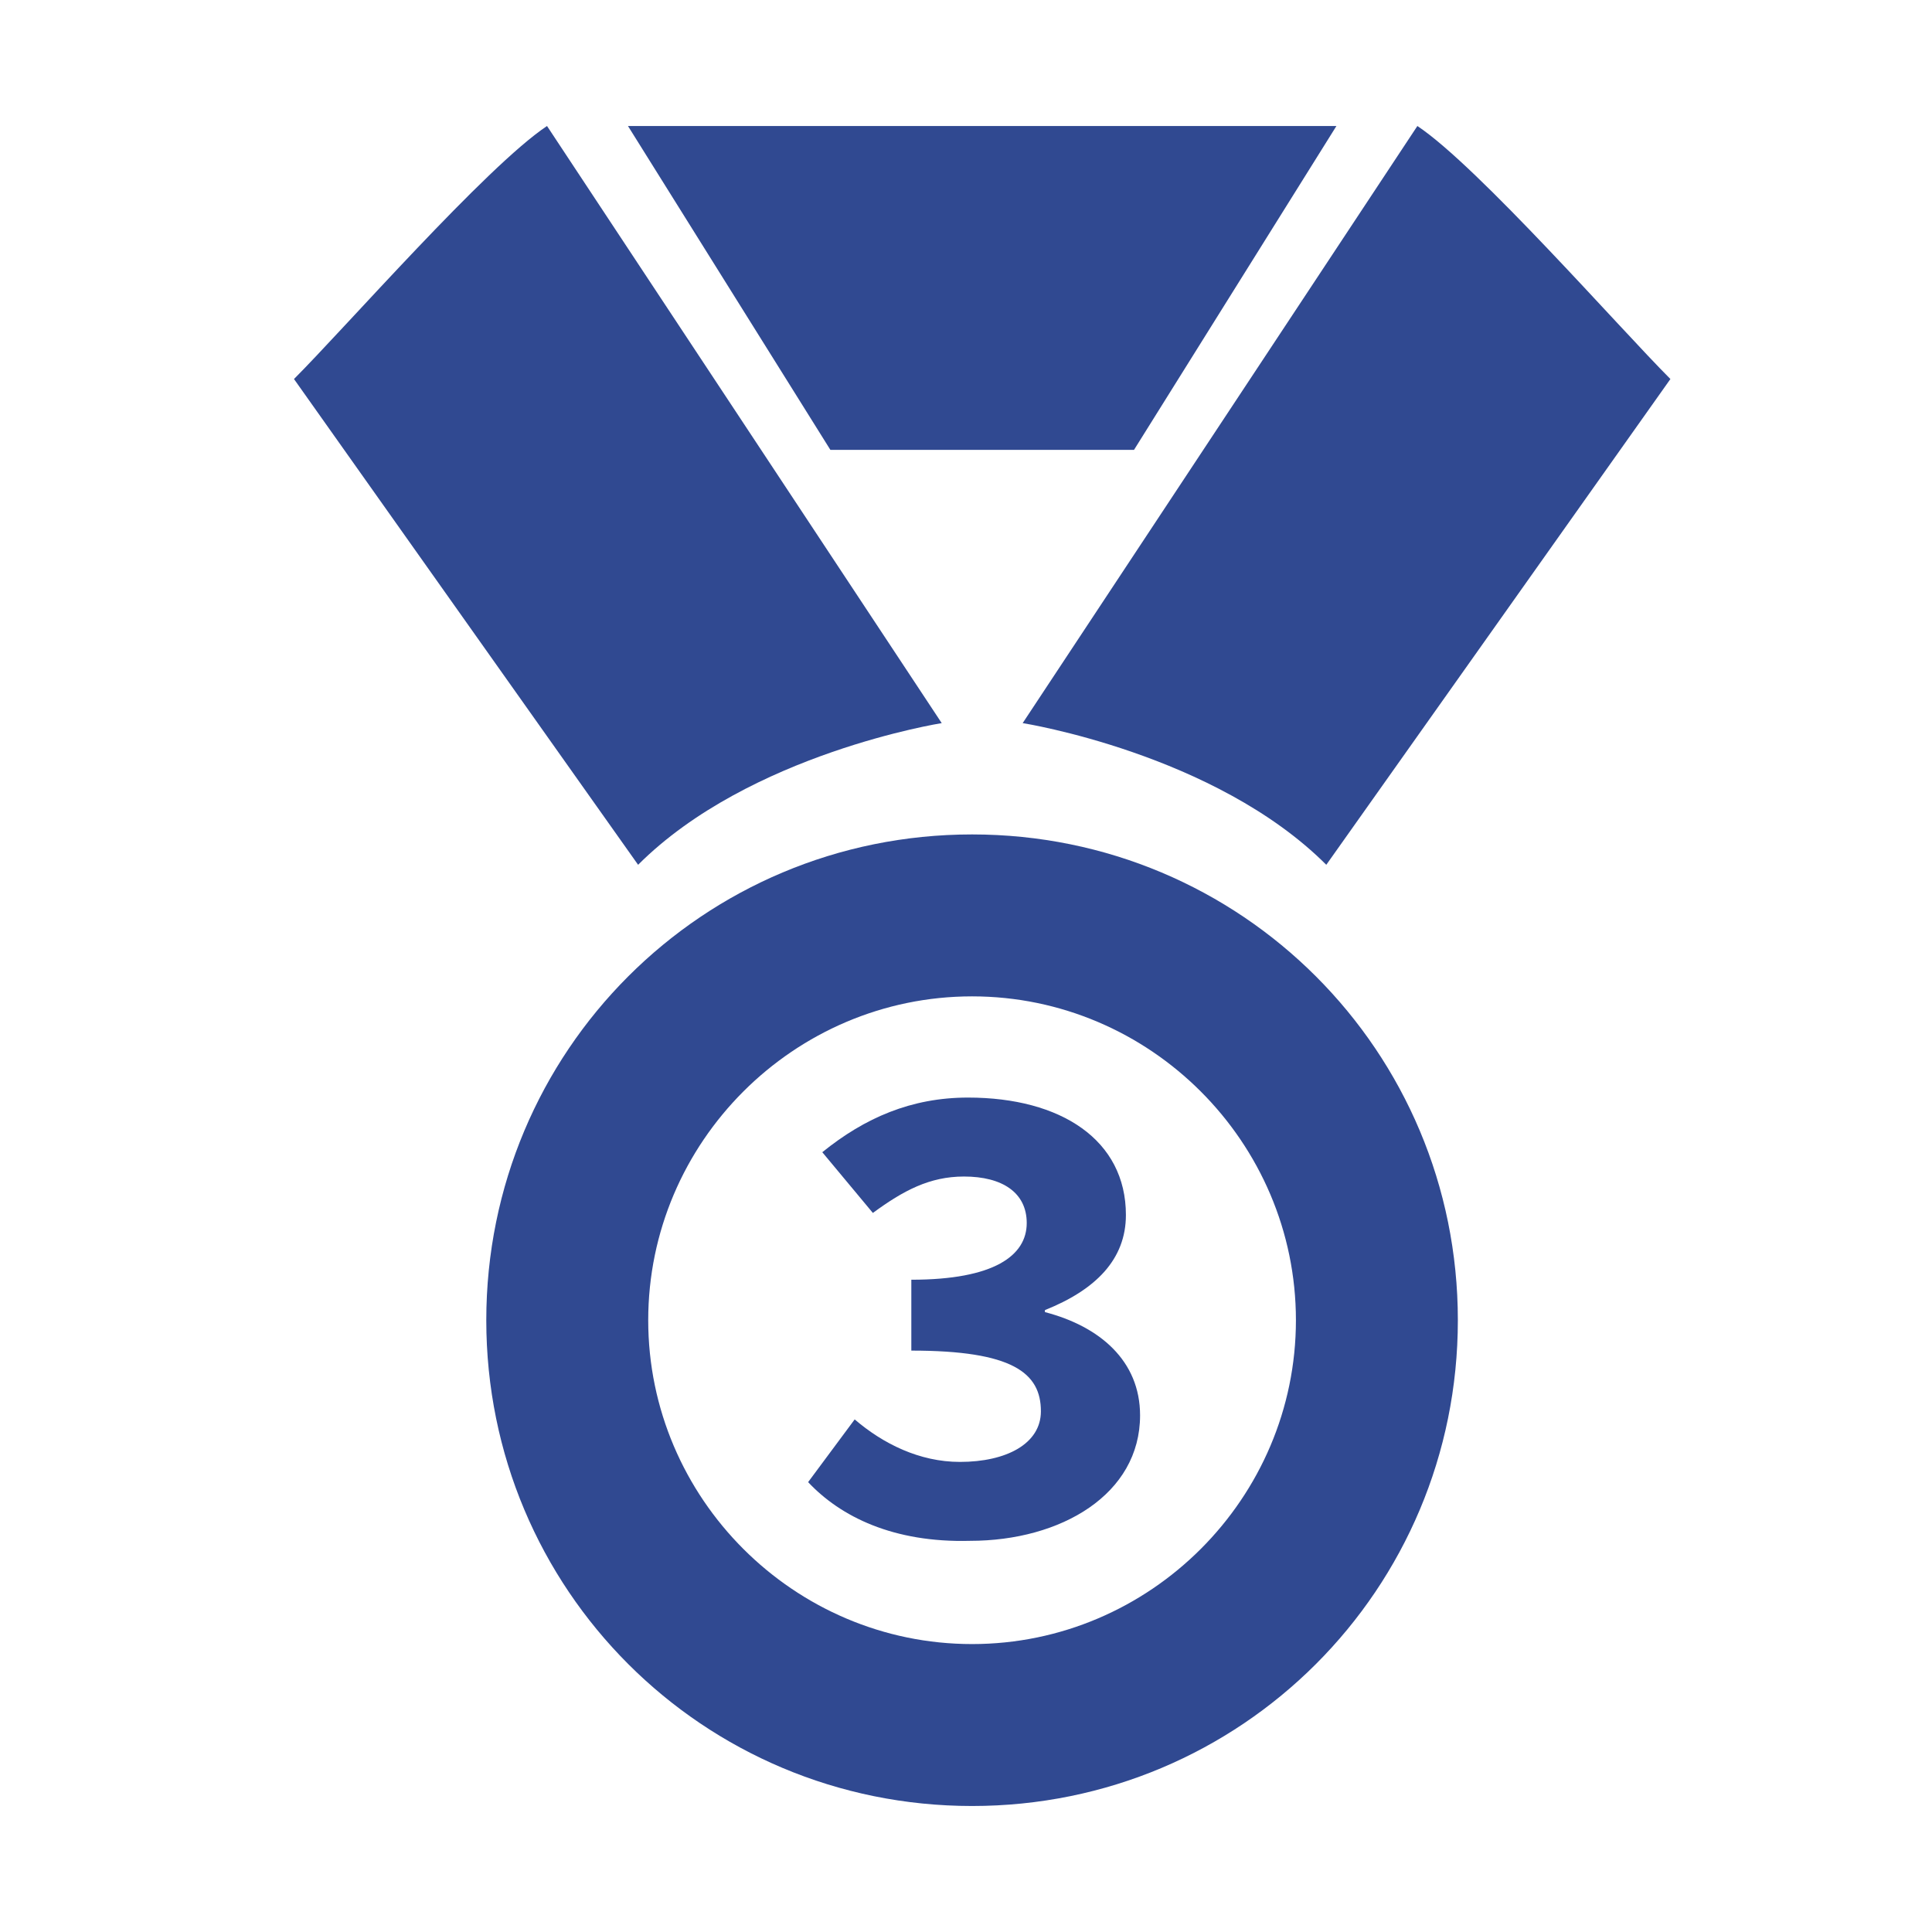 <svg width="60" height="60" viewBox="0 0 60 60" fill="none" xmlns="http://www.w3.org/2000/svg">
<g clip-path="url(#clip0_261_2515)">
<path d="M25.097 46.029L26.543 44.081C27.422 44.835 28.554 45.401 29.811 45.401C31.257 45.401 32.326 44.835 32.326 43.829C32.326 42.635 31.446 41.944 28.302 41.944V39.743C30.88 39.743 31.886 38.989 31.886 37.983C31.886 37.04 31.131 36.538 29.937 36.538C28.868 36.538 28.051 36.977 27.108 37.669L25.537 35.783C26.857 34.715 28.302 34.086 30.063 34.086C32.954 34.086 34.966 35.406 34.966 37.732C34.966 39.115 34.023 40.058 32.451 40.686V40.749C34.148 41.189 35.406 42.258 35.406 43.955C35.406 46.407 32.954 47.852 30.125 47.852C27.737 47.915 26.102 47.098 25.097 46.029Z" fill="#304991"/>
<path d="M16.988 3.913L29.246 22.457C29.246 22.457 23.274 23.4 19.817 26.857L9.13 11.771C10.702 10.199 15.102 5.17 16.988 3.913Z" fill="#304991"/>
<path d="M44.018 3.913L31.76 22.457C31.76 22.457 37.732 23.4 41.189 26.857L51.876 11.771C50.304 10.199 45.904 5.17 44.018 3.913Z" fill="#304991"/>
<path d="M19.502 3.913L25.788 13.971H35.218L41.504 3.913H19.502Z" fill="#304991"/>
<path d="M30.189 25.914C21.828 25.914 15.102 32.64 15.102 41.001C15.102 49.361 21.828 56.087 30.189 56.087C38.549 56.087 45.275 49.361 45.275 41.001C45.275 32.64 38.549 25.914 30.189 25.914ZM30.189 51.058C24.657 51.058 20.131 46.532 20.131 41.001C20.131 35.469 24.657 30.943 30.189 30.943C35.72 30.943 40.246 35.469 40.246 41.001C40.246 46.532 35.72 51.058 30.189 51.058Z" fill="#304991"/>
</g>
<defs>
<clipPath id="clip0_261_2515">
<rect width="42.745" height="52.174" fill="white" transform="translate(9.13 3.913)"/>
</clipPath>
</defs>
</svg>
